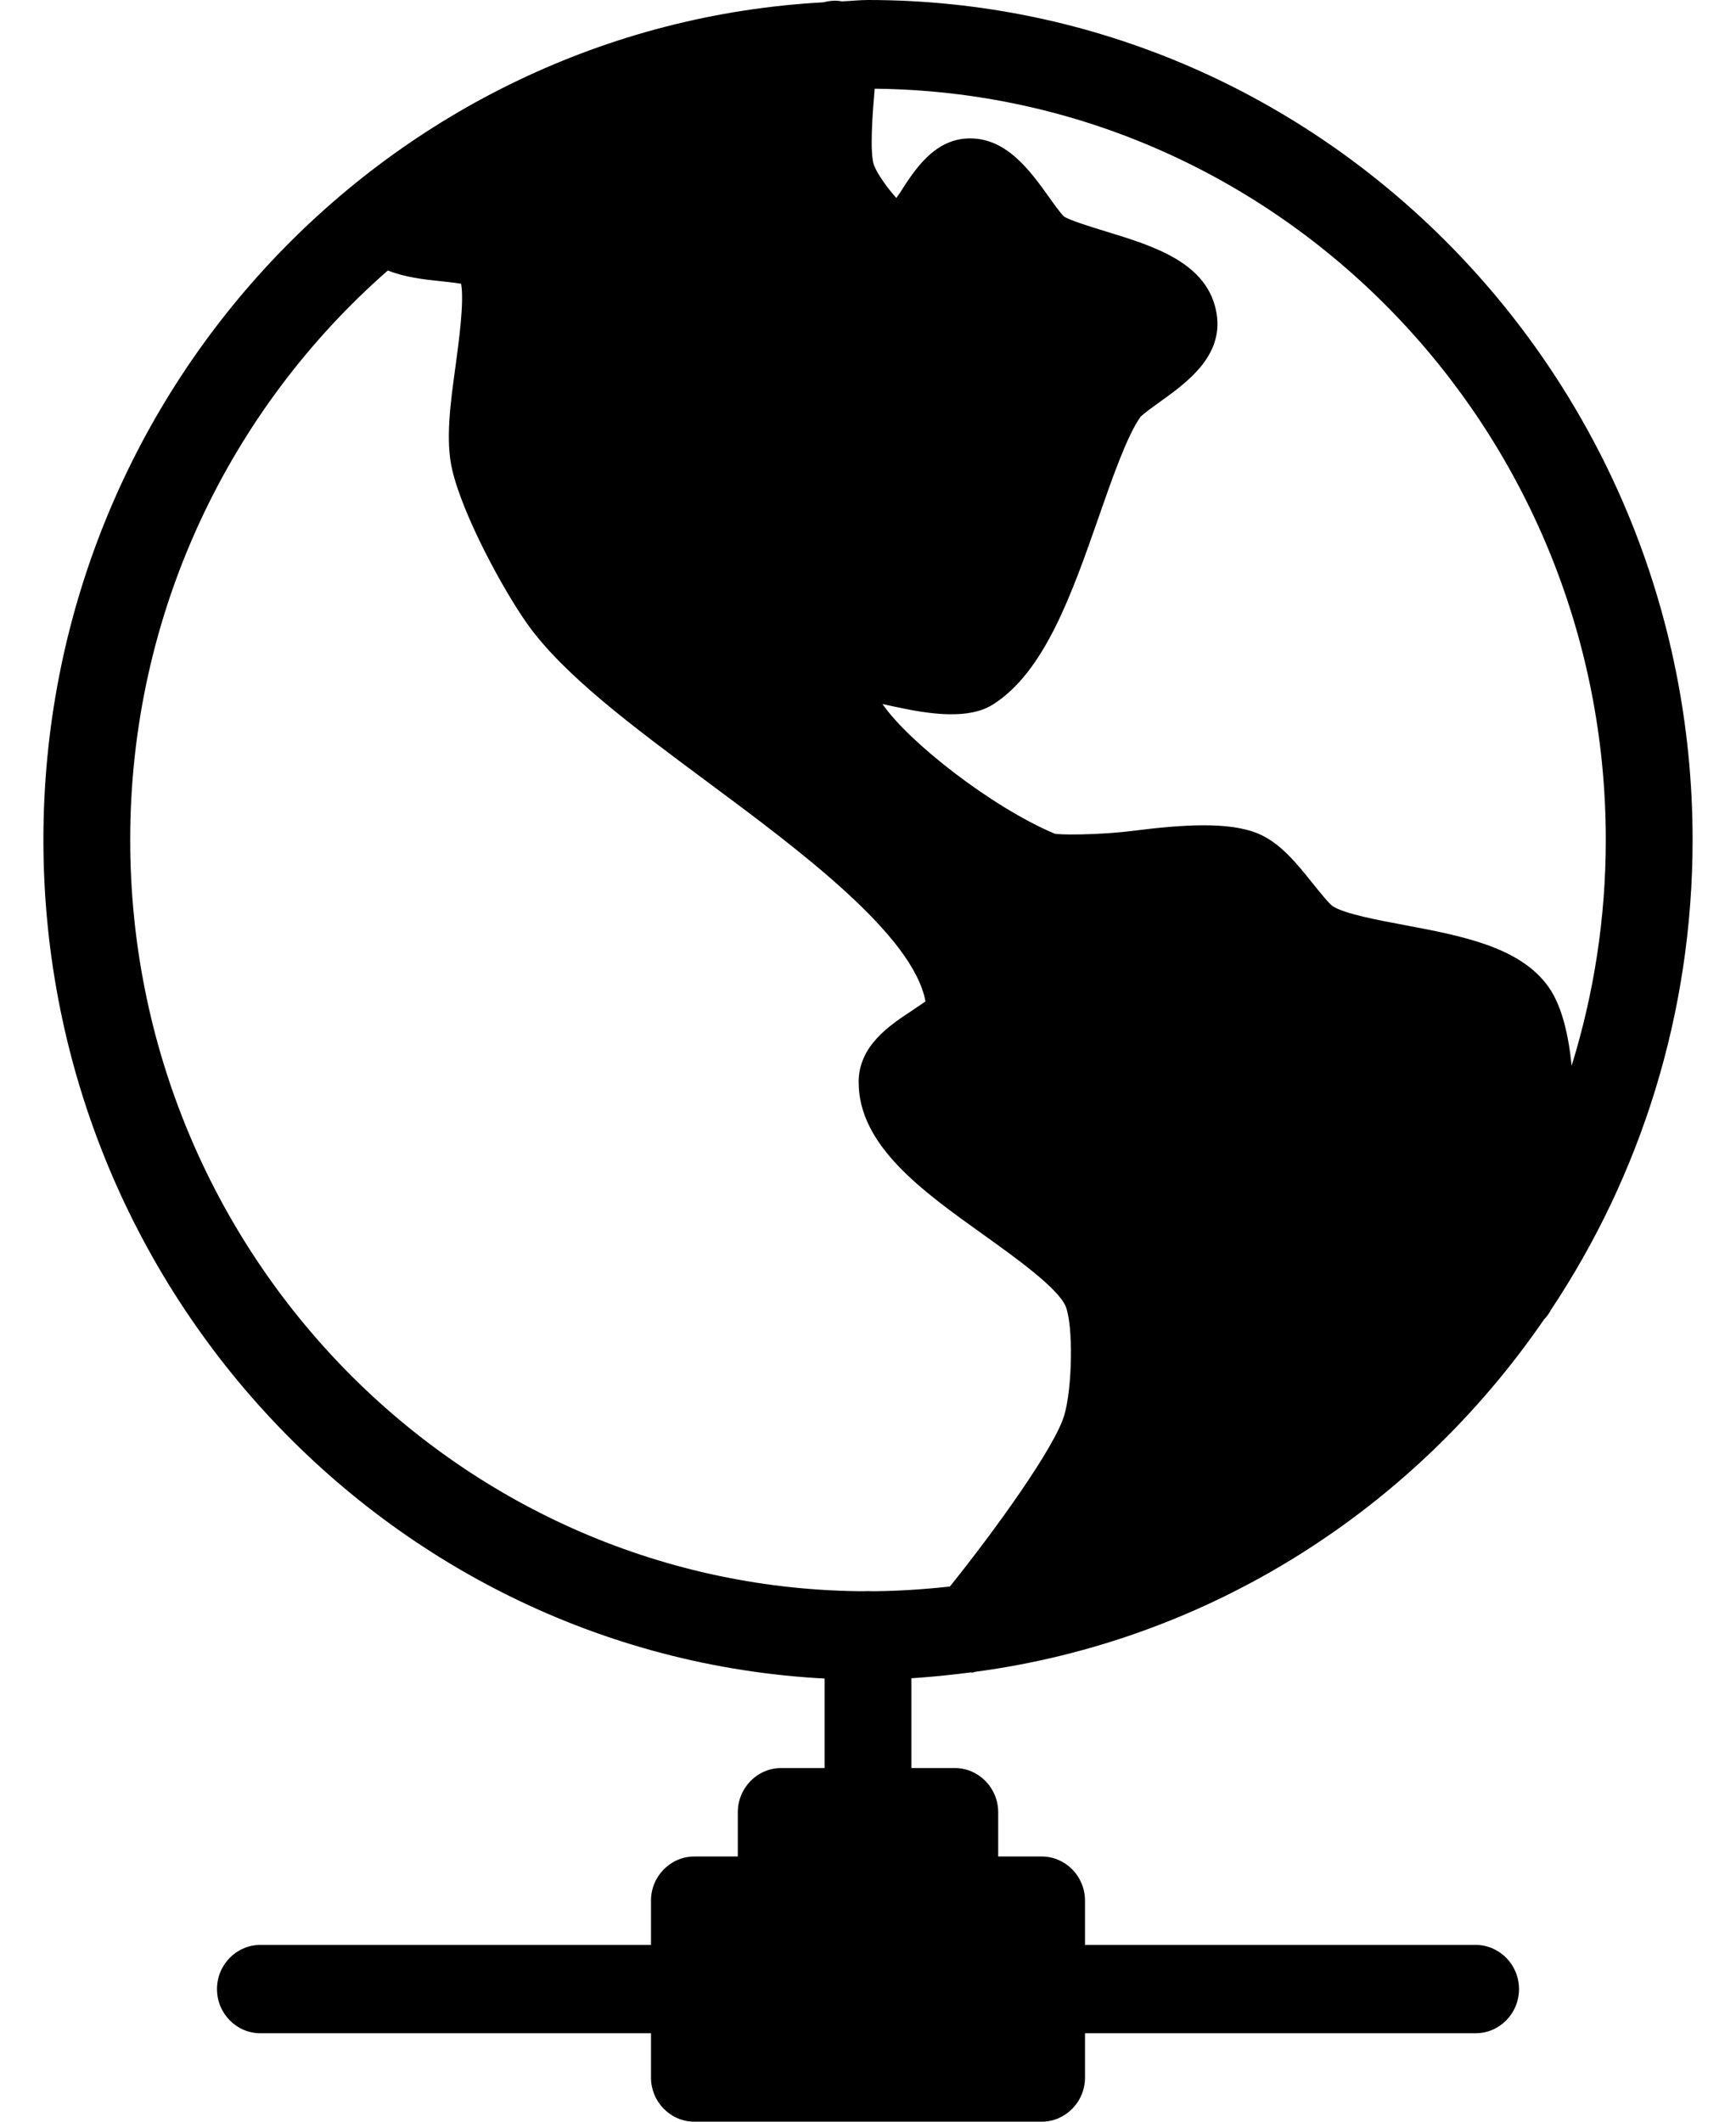 <svg version="1.1" xmlns="http://www.w3.org/2000/svg" xmlns:xlink="http://www.w3.org/1999/xlink" 
	 viewBox="0 0 18 22" xml:space="preserve">
    <g id="Page-1" stroke="none" stroke-width="1" fill="none" fill-rule="evenodd">
        <g id="Home" transform="translate(-104, -865)" fill="#000000" fill-rule="nonzero">
            <g id="Bars/Tab-Bar/5-Items" transform="translate(0, 855)">
                <g id="Item-2" transform="translate(89, 9)">
                    <g id="global-network.1" transform="translate(15, 1)">
                        <path d="M16.082,13.581 C17.008,12.19 17.55,10.512 17.55,8.708 C17.55,3.907 13.714,0 9,0 C8.908,0 8.82,0.011 8.729,0.014 C8.665,0.002 8.602,0.007 8.538,0.024 C4.039,0.27 0.45,4.065 0.45,8.708 C0.45,13.51 4.286,17.417 9,17.417 C9.363,17.417 9.717,17.386 10.068,17.341 C10.072,17.341 10.075,17.344 10.08,17.344 C10.091,17.344 10.102,17.336 10.112,17.335 C12.548,17.011 14.662,15.644 16.007,13.685 C16.037,13.653 16.062,13.62 16.082,13.581 Z M16.65,8.708 C16.65,9.524 16.525,10.31 16.296,11.05 C16.262,10.72 16.192,10.426 16.057,10.235 C15.763,9.818 15.155,9.704 14.567,9.593 C14.289,9.541 13.943,9.476 13.819,9.397 C13.777,9.367 13.68,9.245 13.615,9.165 C13.449,8.957 13.278,8.742 13.046,8.644 C12.748,8.519 12.274,8.549 11.763,8.613 C11.383,8.662 10.966,8.657 10.934,8.644 C10.283,8.369 9.422,7.696 9.15,7.3 C9.192,7.309 9.233,7.319 9.274,7.327 C9.648,7.409 10.042,7.463 10.294,7.306 C10.831,6.968 11.114,6.156 11.389,5.371 C11.534,4.954 11.685,4.522 11.824,4.324 C11.852,4.293 11.956,4.218 12.024,4.169 C12.303,3.969 12.685,3.695 12.615,3.255 C12.531,2.725 11.964,2.552 11.464,2.399 C11.314,2.353 11.086,2.283 11.031,2.244 C11,2.216 10.924,2.111 10.875,2.041 C10.681,1.772 10.441,1.435 10.058,1.435 C9.689,1.435 9.481,1.764 9.329,2.003 C9.317,2.018 9.306,2.035 9.294,2.053 C9.203,1.953 9.102,1.811 9.064,1.718 C9.013,1.592 9.05,1.146 9.069,0.92 C13.255,0.959 16.65,4.436 16.65,8.708 Z M1.35,8.708 C1.35,6.349 2.389,4.235 4.021,2.805 C4.199,2.875 4.399,2.898 4.545,2.913 C4.612,2.92 4.711,2.931 4.781,2.942 C4.815,3.13 4.756,3.551 4.724,3.791 C4.669,4.189 4.618,4.564 4.688,4.868 C4.799,5.347 5.218,6.117 5.465,6.466 C5.841,6.998 6.565,7.536 7.33,8.104 C8.289,8.816 9.469,9.694 9.596,10.384 C9.553,10.414 9.501,10.449 9.461,10.476 C9.225,10.631 8.903,10.843 8.903,11.22 C8.903,11.879 9.562,12.349 10.2,12.805 C10.525,13.038 10.972,13.357 11.05,13.547 C11.129,13.743 11.12,14.385 11.035,14.675 C10.935,15.011 10.318,15.867 9.849,16.451 C9.57,16.481 9.287,16.5 9,16.5 C4.782,16.5 1.35,13.005 1.35,8.708 Z" id="Shape"></path>
                        <path d="M10.8,19.25 L10.35,19.25 L10.35,18.792 C10.35,18.539 10.148,18.333 9.9,18.333 L8.1,18.333 C7.852,18.333 7.65,18.539 7.65,18.792 L7.65,19.25 L7.2,19.25 C6.952,19.25 6.75,19.455 6.75,19.708 L6.75,21.542 C6.75,21.795 6.952,22 7.2,22 L10.8,22 C11.048,22 11.25,21.795 11.25,21.542 L11.25,19.708 C11.25,19.455 11.048,19.25 10.8,19.25 Z" id="Shape"></path>
                        <path d="M9,19.25 C8.752,19.25 8.55,19.045 8.55,18.792 L8.55,16.958 C8.55,16.705 8.752,16.5 9,16.5 C9.248,16.5 9.45,16.705 9.45,16.958 L9.45,18.792 C9.45,19.045 9.248,19.25 9,19.25 Z" id="Shape"></path>
                        <path d="M15.3,21.083 L10.8,21.083 C10.552,21.083 10.35,20.878 10.35,20.625 C10.35,20.372 10.552,20.167 10.8,20.167 L15.3,20.167 C15.548,20.167 15.75,20.372 15.75,20.625 C15.75,20.878 15.548,21.083 15.3,21.083 Z" id="Shape"></path>
                        <path d="M7.2,21.083 L2.7,21.083 C2.452,21.083 2.25,20.878 2.25,20.625 C2.25,20.372 2.452,20.167 2.7,20.167 L7.2,20.167 C7.448,20.167 7.65,20.372 7.65,20.625 C7.65,20.878 7.448,21.083 7.2,21.083 Z" id="Shape"></path>
                    </g>
                </g>
            </g>
        </g>
    </g>
</svg>